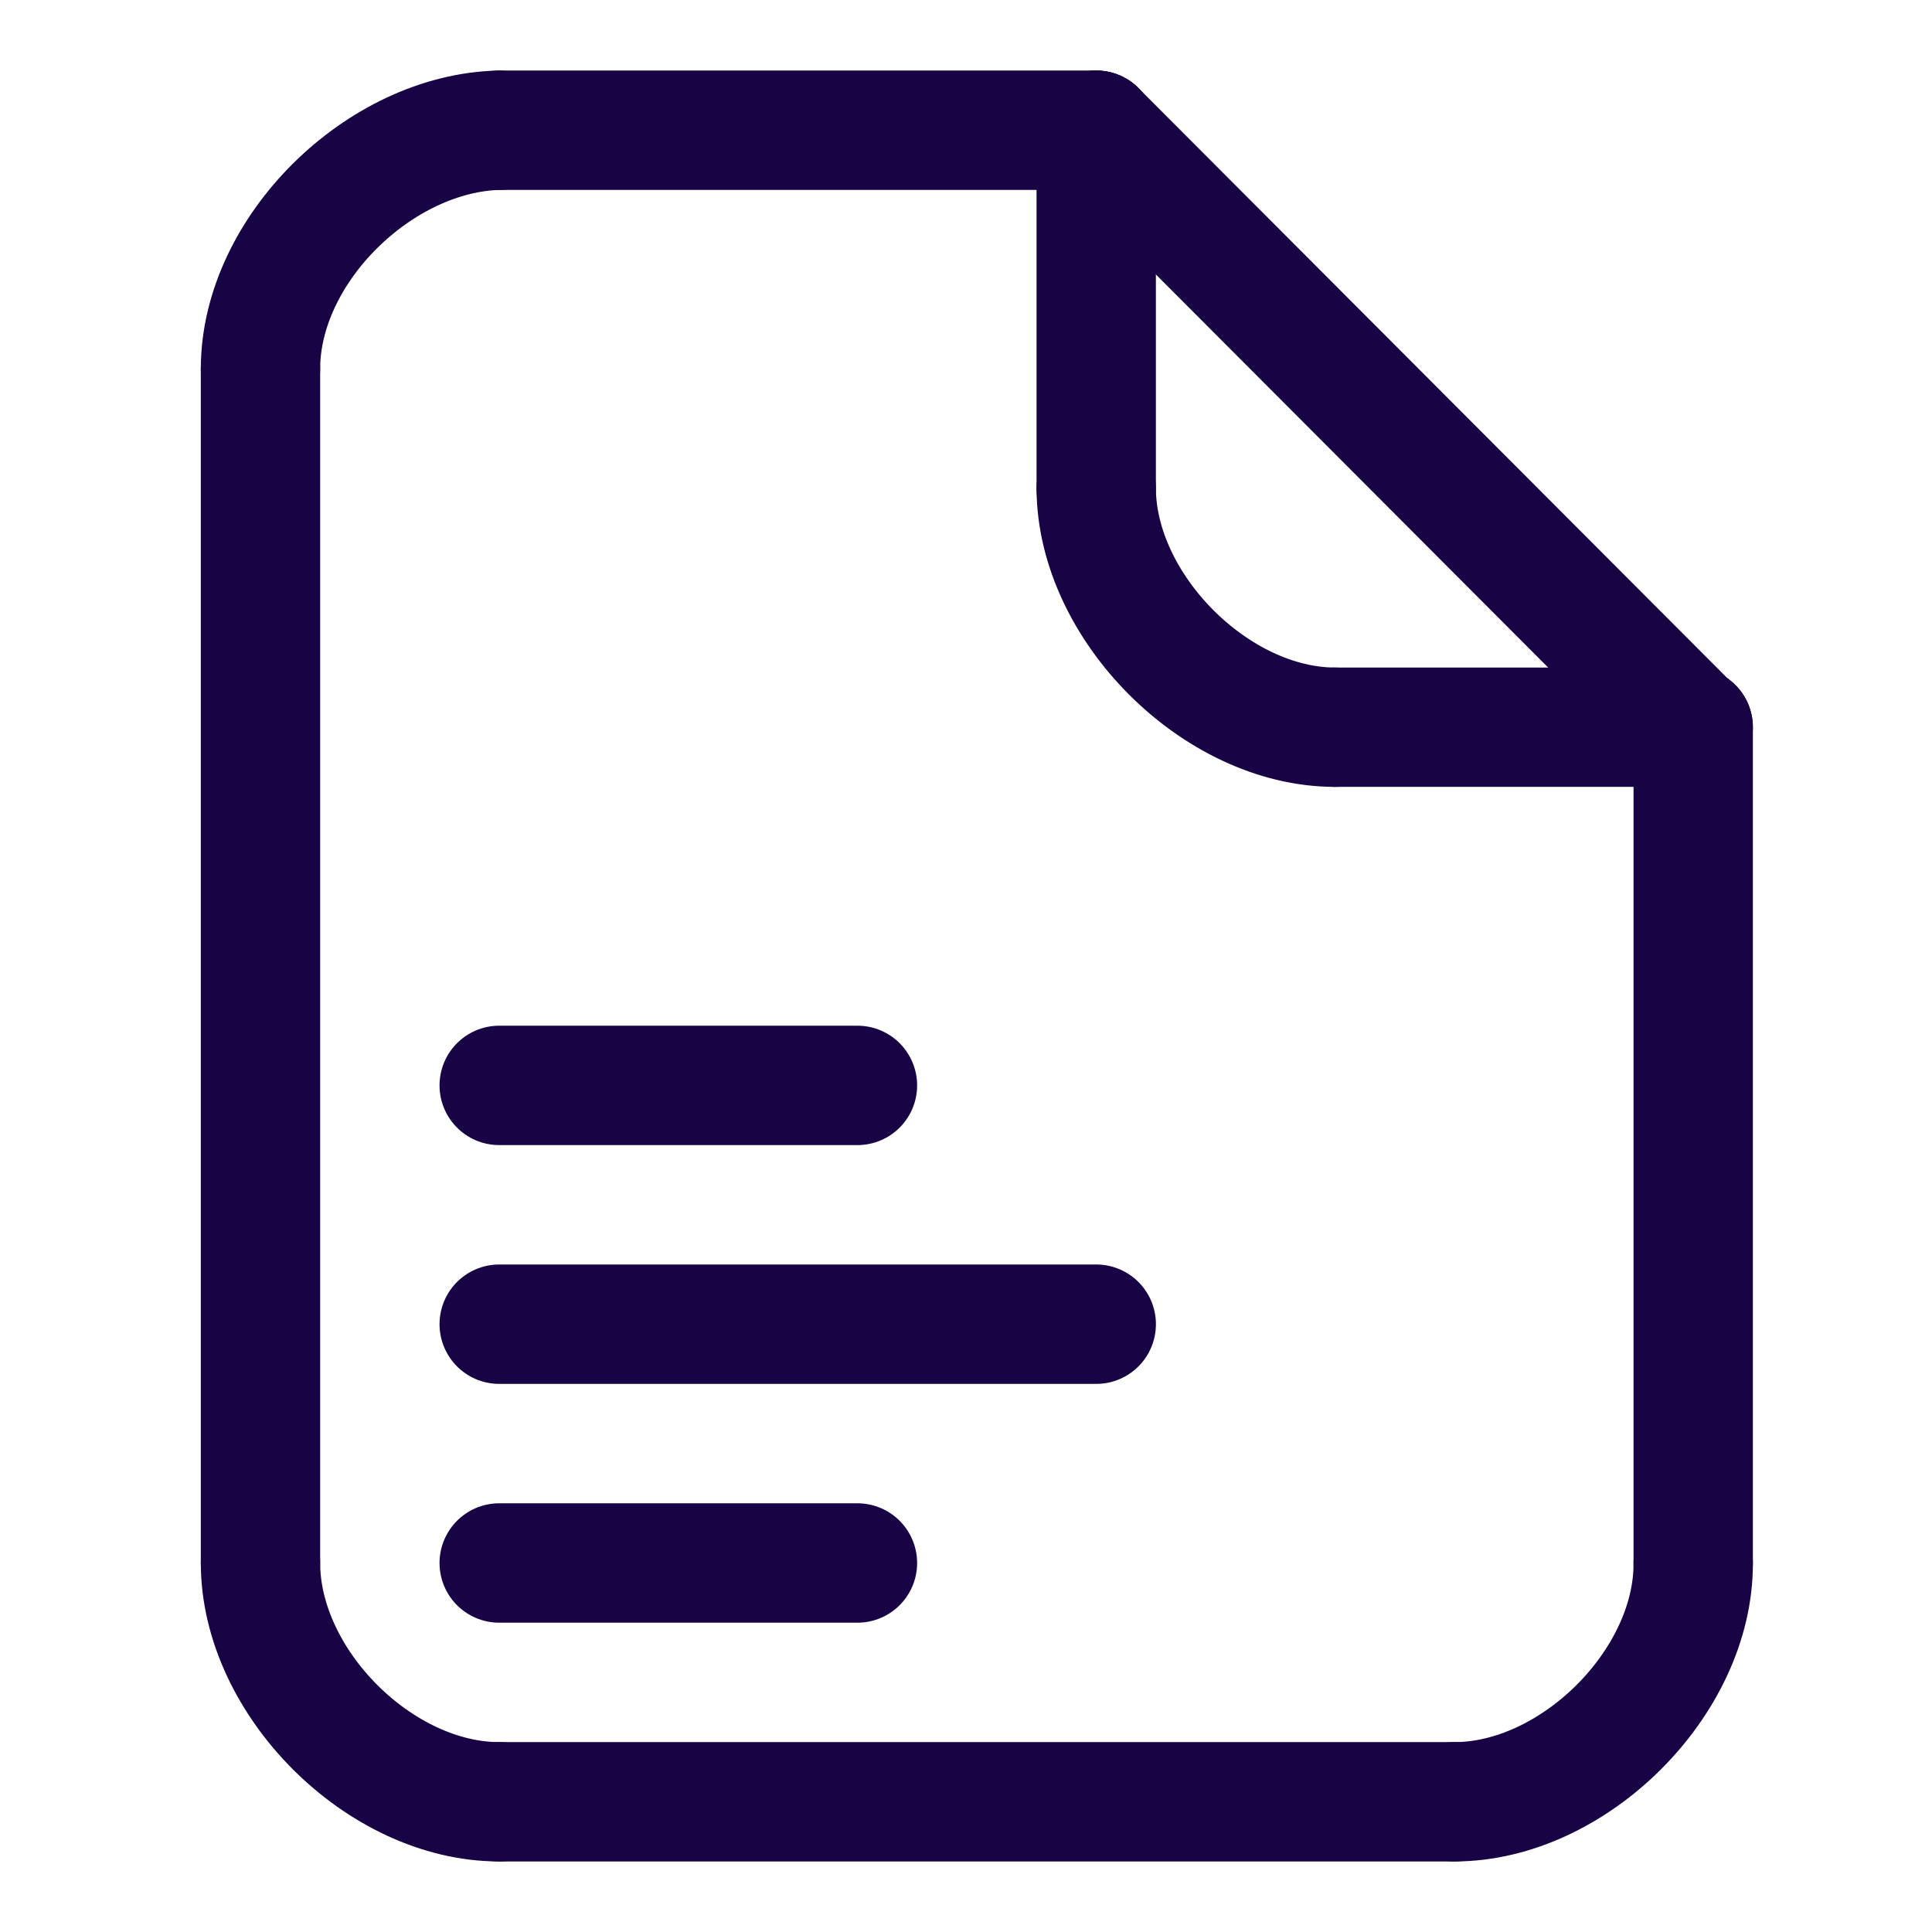 <svg xmlns="http://www.w3.org/2000/svg" width="35" height="35" viewBox="0 0 35 35" fill="none">
  <path d="M4.719 6.685V28.304" stroke="#180344" stroke-width="2.162" stroke-linecap="round"/>
  <path d="M30.674 13.174V28.315" stroke="#180344" stroke-width="2.162" stroke-linecap="round" stroke-linejoin="round"/>
  <path d="M9.044 2.359H19.859" stroke="#180344" stroke-width="2.162" stroke-linecap="round" stroke-linejoin="round"/>
  <path d="M9.044 32.641H26.348" stroke="#180344" stroke-width="2.162" stroke-linecap="round"/>
  <path d="M30.674 28.315C30.686 30.475 28.511 32.641 26.348 32.641" stroke="#180344" stroke-width="2.162" stroke-linecap="round" stroke-linejoin="round"/>
  <path d="M4.719 28.315C4.719 30.478 6.881 32.641 9.044 32.641" stroke="#180344" stroke-width="2.162" stroke-linecap="round" stroke-linejoin="round"/>
  <path d="M4.719 6.682C4.719 4.522 6.881 2.408 9.044 2.359" stroke="#180344" stroke-width="2.162" stroke-linecap="round" stroke-linejoin="round"/>
  <path d="M30.662 13.184L19.859 2.359" stroke="#180344" stroke-width="2.162" stroke-linecap="round" stroke-linejoin="round"/>
  <path d="M19.859 8.848C19.866 10.999 22.031 13.174 24.185 13.174" stroke="#180344" stroke-width="2.162" stroke-linecap="round" stroke-linejoin="round"/>
  <path d="M19.859 8.848V2.359" stroke="#180344" stroke-width="2.162" stroke-linecap="round" stroke-linejoin="round"/>
  <path d="M24.185 13.174H30.674" stroke="#180344" stroke-width="2.162" stroke-linecap="round" stroke-linejoin="round"/>
  <path d="M9.044 28.315H15.533" stroke="#180344" stroke-width="2.163" stroke-linecap="round" stroke-linejoin="round"/>
  <path d="M9.044 23.989H19.859" stroke="#180344" stroke-width="2.163" stroke-linecap="round" stroke-linejoin="round"/>
  <path d="M9.044 19.663H15.533" stroke="#180344" stroke-width="2.163" stroke-linecap="round" stroke-linejoin="round"/>
</svg>